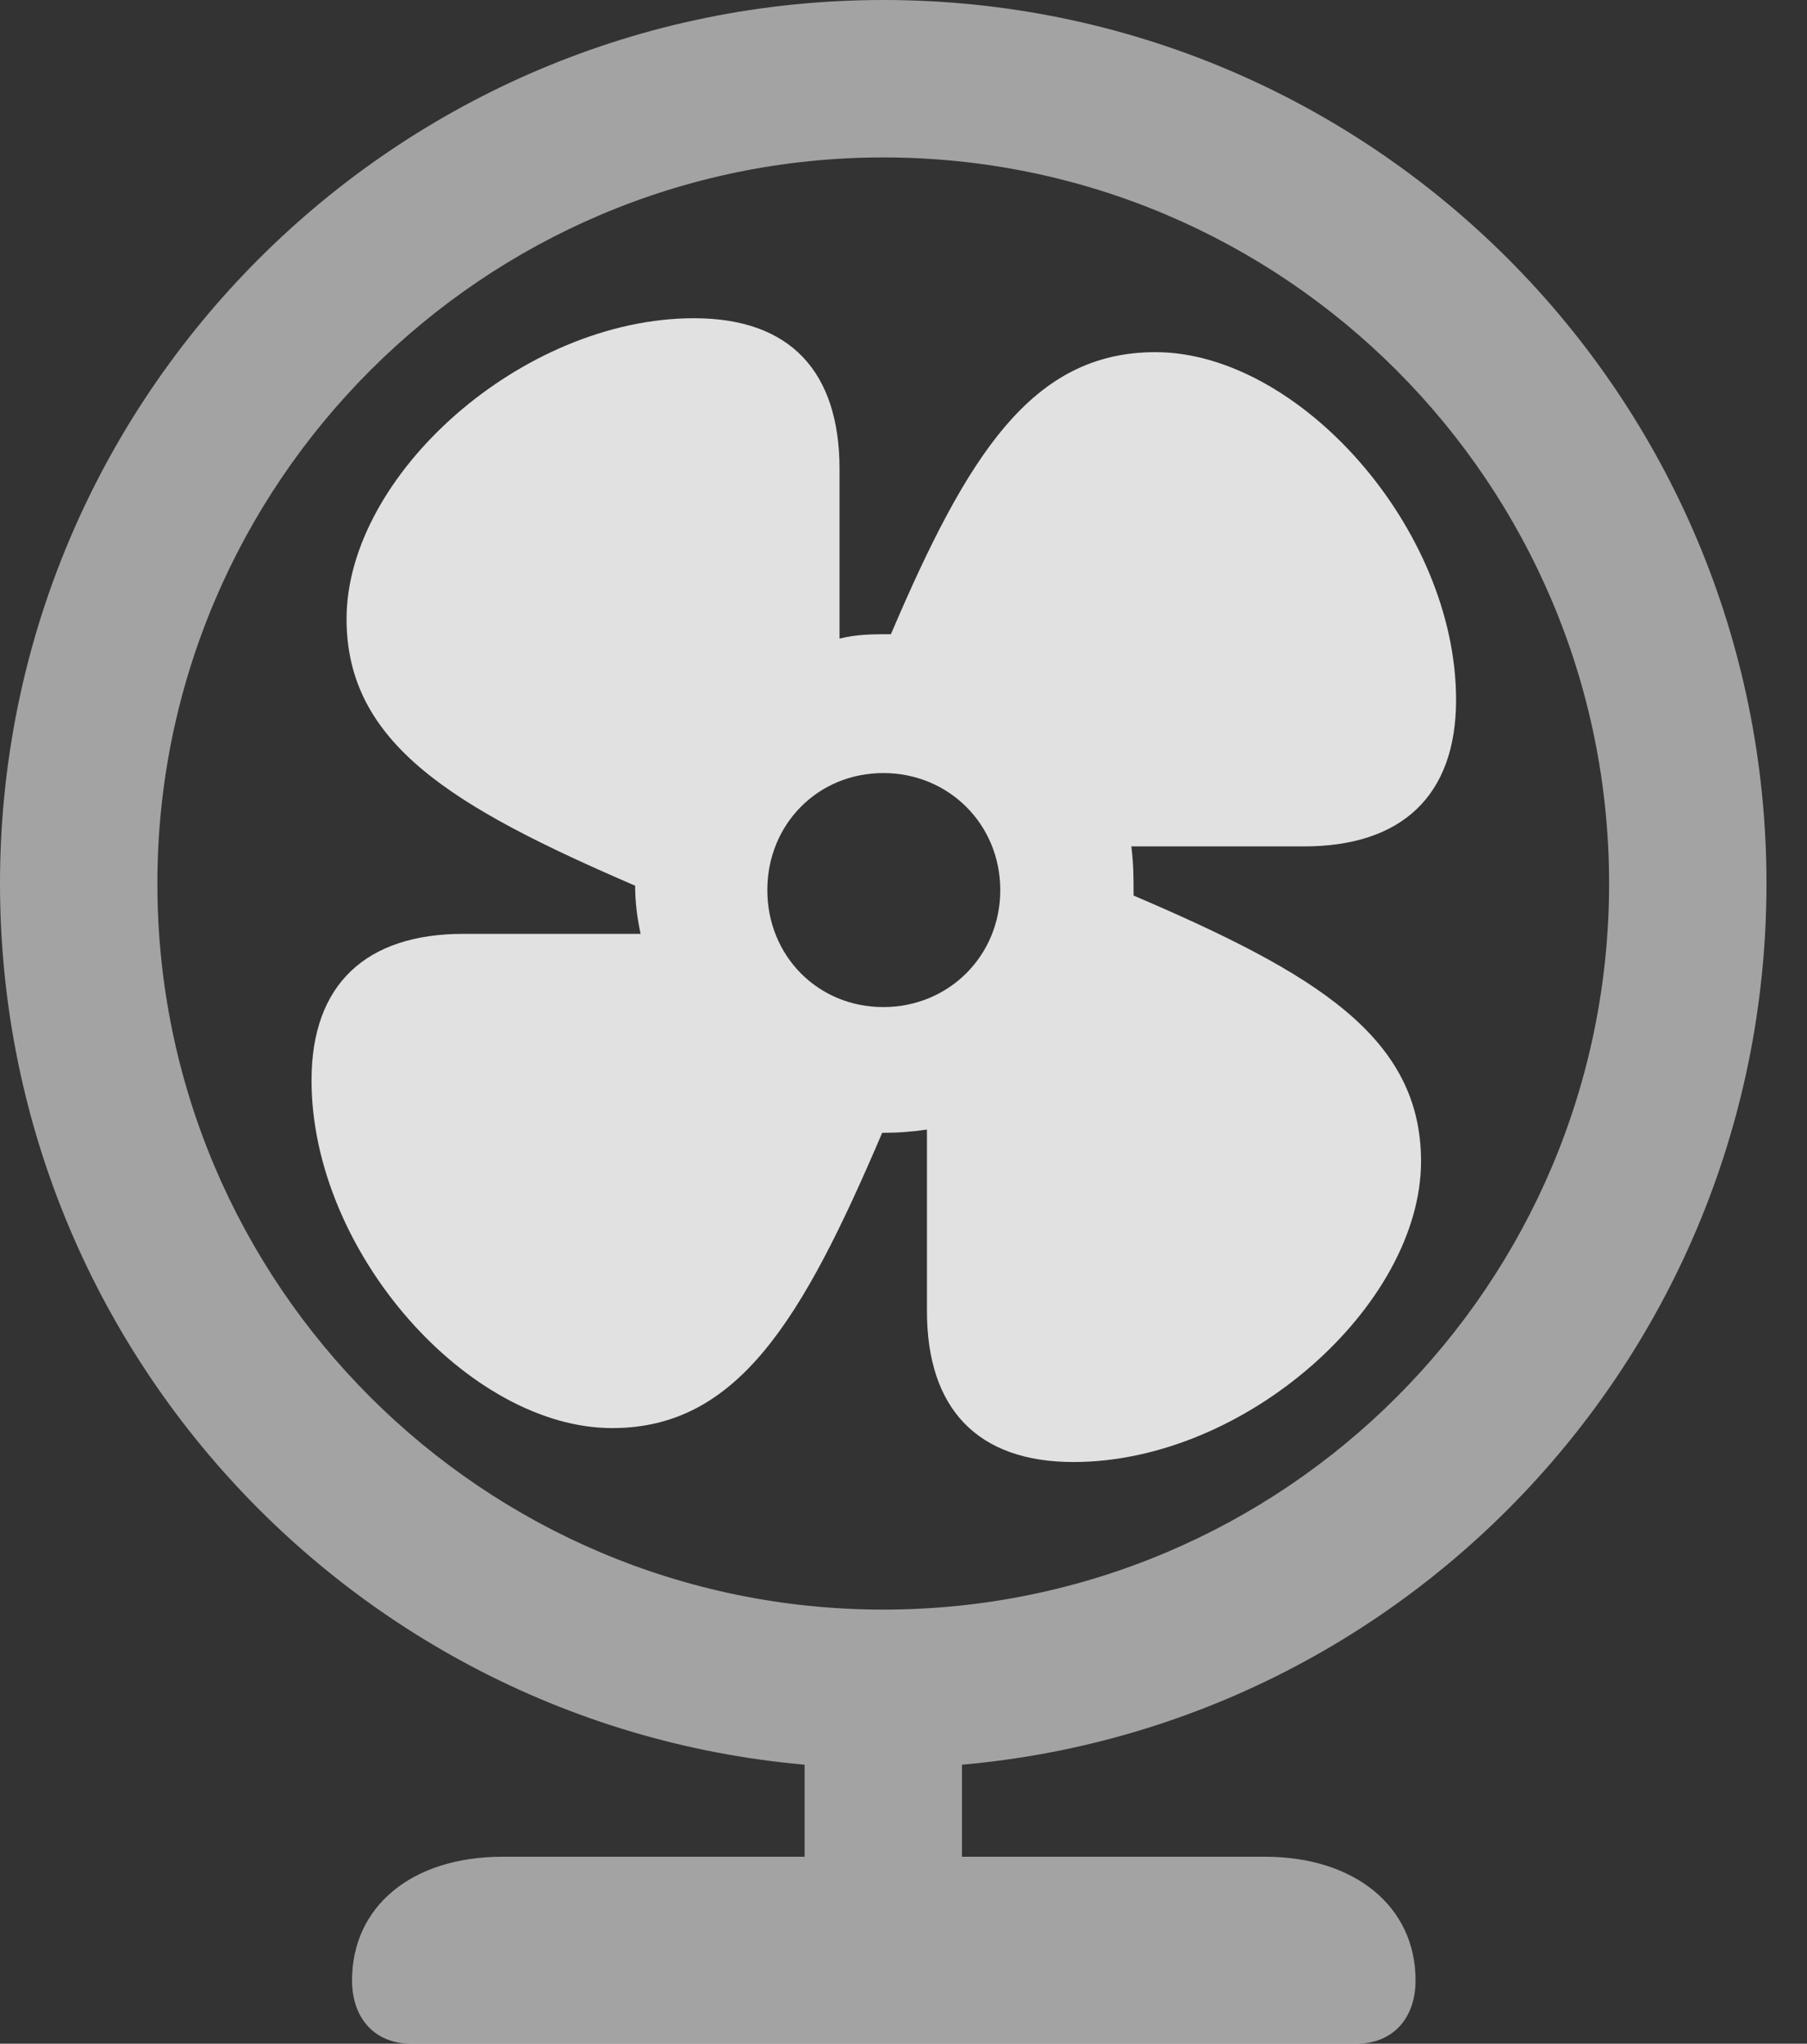 <?xml version="1.0" encoding="UTF-8"?>
<!--Generator: Apple Native CoreSVG 232.5-->
<!DOCTYPE svg
PUBLIC "-//W3C//DTD SVG 1.1//EN"
       "http://www.w3.org/Graphics/SVG/1.1/DTD/svg11.dtd">
<svg version="1.1" xmlns="http://www.w3.org/2000/svg" xmlns:xlink="http://www.w3.org/1999/xlink" width="16.143" height="18.252">
 <rect width="100%" height="100%" fill="#333333" stroke="none"/>
 <g>
  <rect height="18.252" opacity="0" width="16.143" x="0" y="0"/>
  <path d="M7.891 15.791C12.256 15.791 15.781 12.256 15.781 7.891C15.781 3.535 12.256 0 7.891 0C3.535 0 0 3.535 0 7.891C0 12.256 3.535 15.791 7.891 15.791ZM7.891 14.375C4.316 14.375 1.406 11.475 1.406 7.891C1.406 4.316 4.316 1.406 7.891 1.406C11.475 1.406 14.375 4.316 14.375 7.891C14.375 11.475 11.475 14.375 7.891 14.375ZM7.188 15.225L7.188 17.422L8.594 17.422L8.594 15.225ZM3.672 18.252L12.119 18.252C12.441 18.252 12.646 18.027 12.646 17.686C12.646 17.031 12.109 16.582 11.299 16.582L4.492 16.582C3.672 16.582 3.145 17.031 3.145 17.686C3.145 18.027 3.35 18.252 3.672 18.252Z" fill="#ffffff" fill-opacity="0.55"/>
  <path d="M5.469 12.754C6.592 12.754 7.168 11.787 7.881 10.117C8.027 10.117 8.154 10.107 8.281 10.088L8.281 11.709C8.281 12.578 8.73 13.057 9.59 13.057C11.133 13.057 12.695 11.65 12.695 10.371C12.695 9.258 11.748 8.691 10.127 7.998C10.127 7.832 10.127 7.725 10.107 7.559L11.65 7.559C12.52 7.559 13.008 7.109 13.008 6.25C13.008 4.717 11.602 3.145 10.322 3.145C9.219 3.145 8.643 4.062 7.959 5.664C7.803 5.664 7.656 5.664 7.5 5.703L7.5 4.189C7.5 3.32 7.061 2.842 6.201 2.842C4.658 2.842 3.096 4.248 3.096 5.527C3.096 6.641 4.043 7.207 5.674 7.91C5.674 8.057 5.693 8.203 5.723 8.34L4.141 8.34C3.271 8.34 2.783 8.789 2.783 9.648C2.783 11.182 4.189 12.754 5.469 12.754ZM7.891 8.994C7.305 8.994 6.855 8.535 6.855 7.949C6.855 7.363 7.305 6.904 7.891 6.904C8.477 6.904 8.936 7.363 8.936 7.949C8.936 8.535 8.477 8.994 7.891 8.994Z" fill="#ffffff" fill-opacity="0.85"/>
 </g>
</svg>

